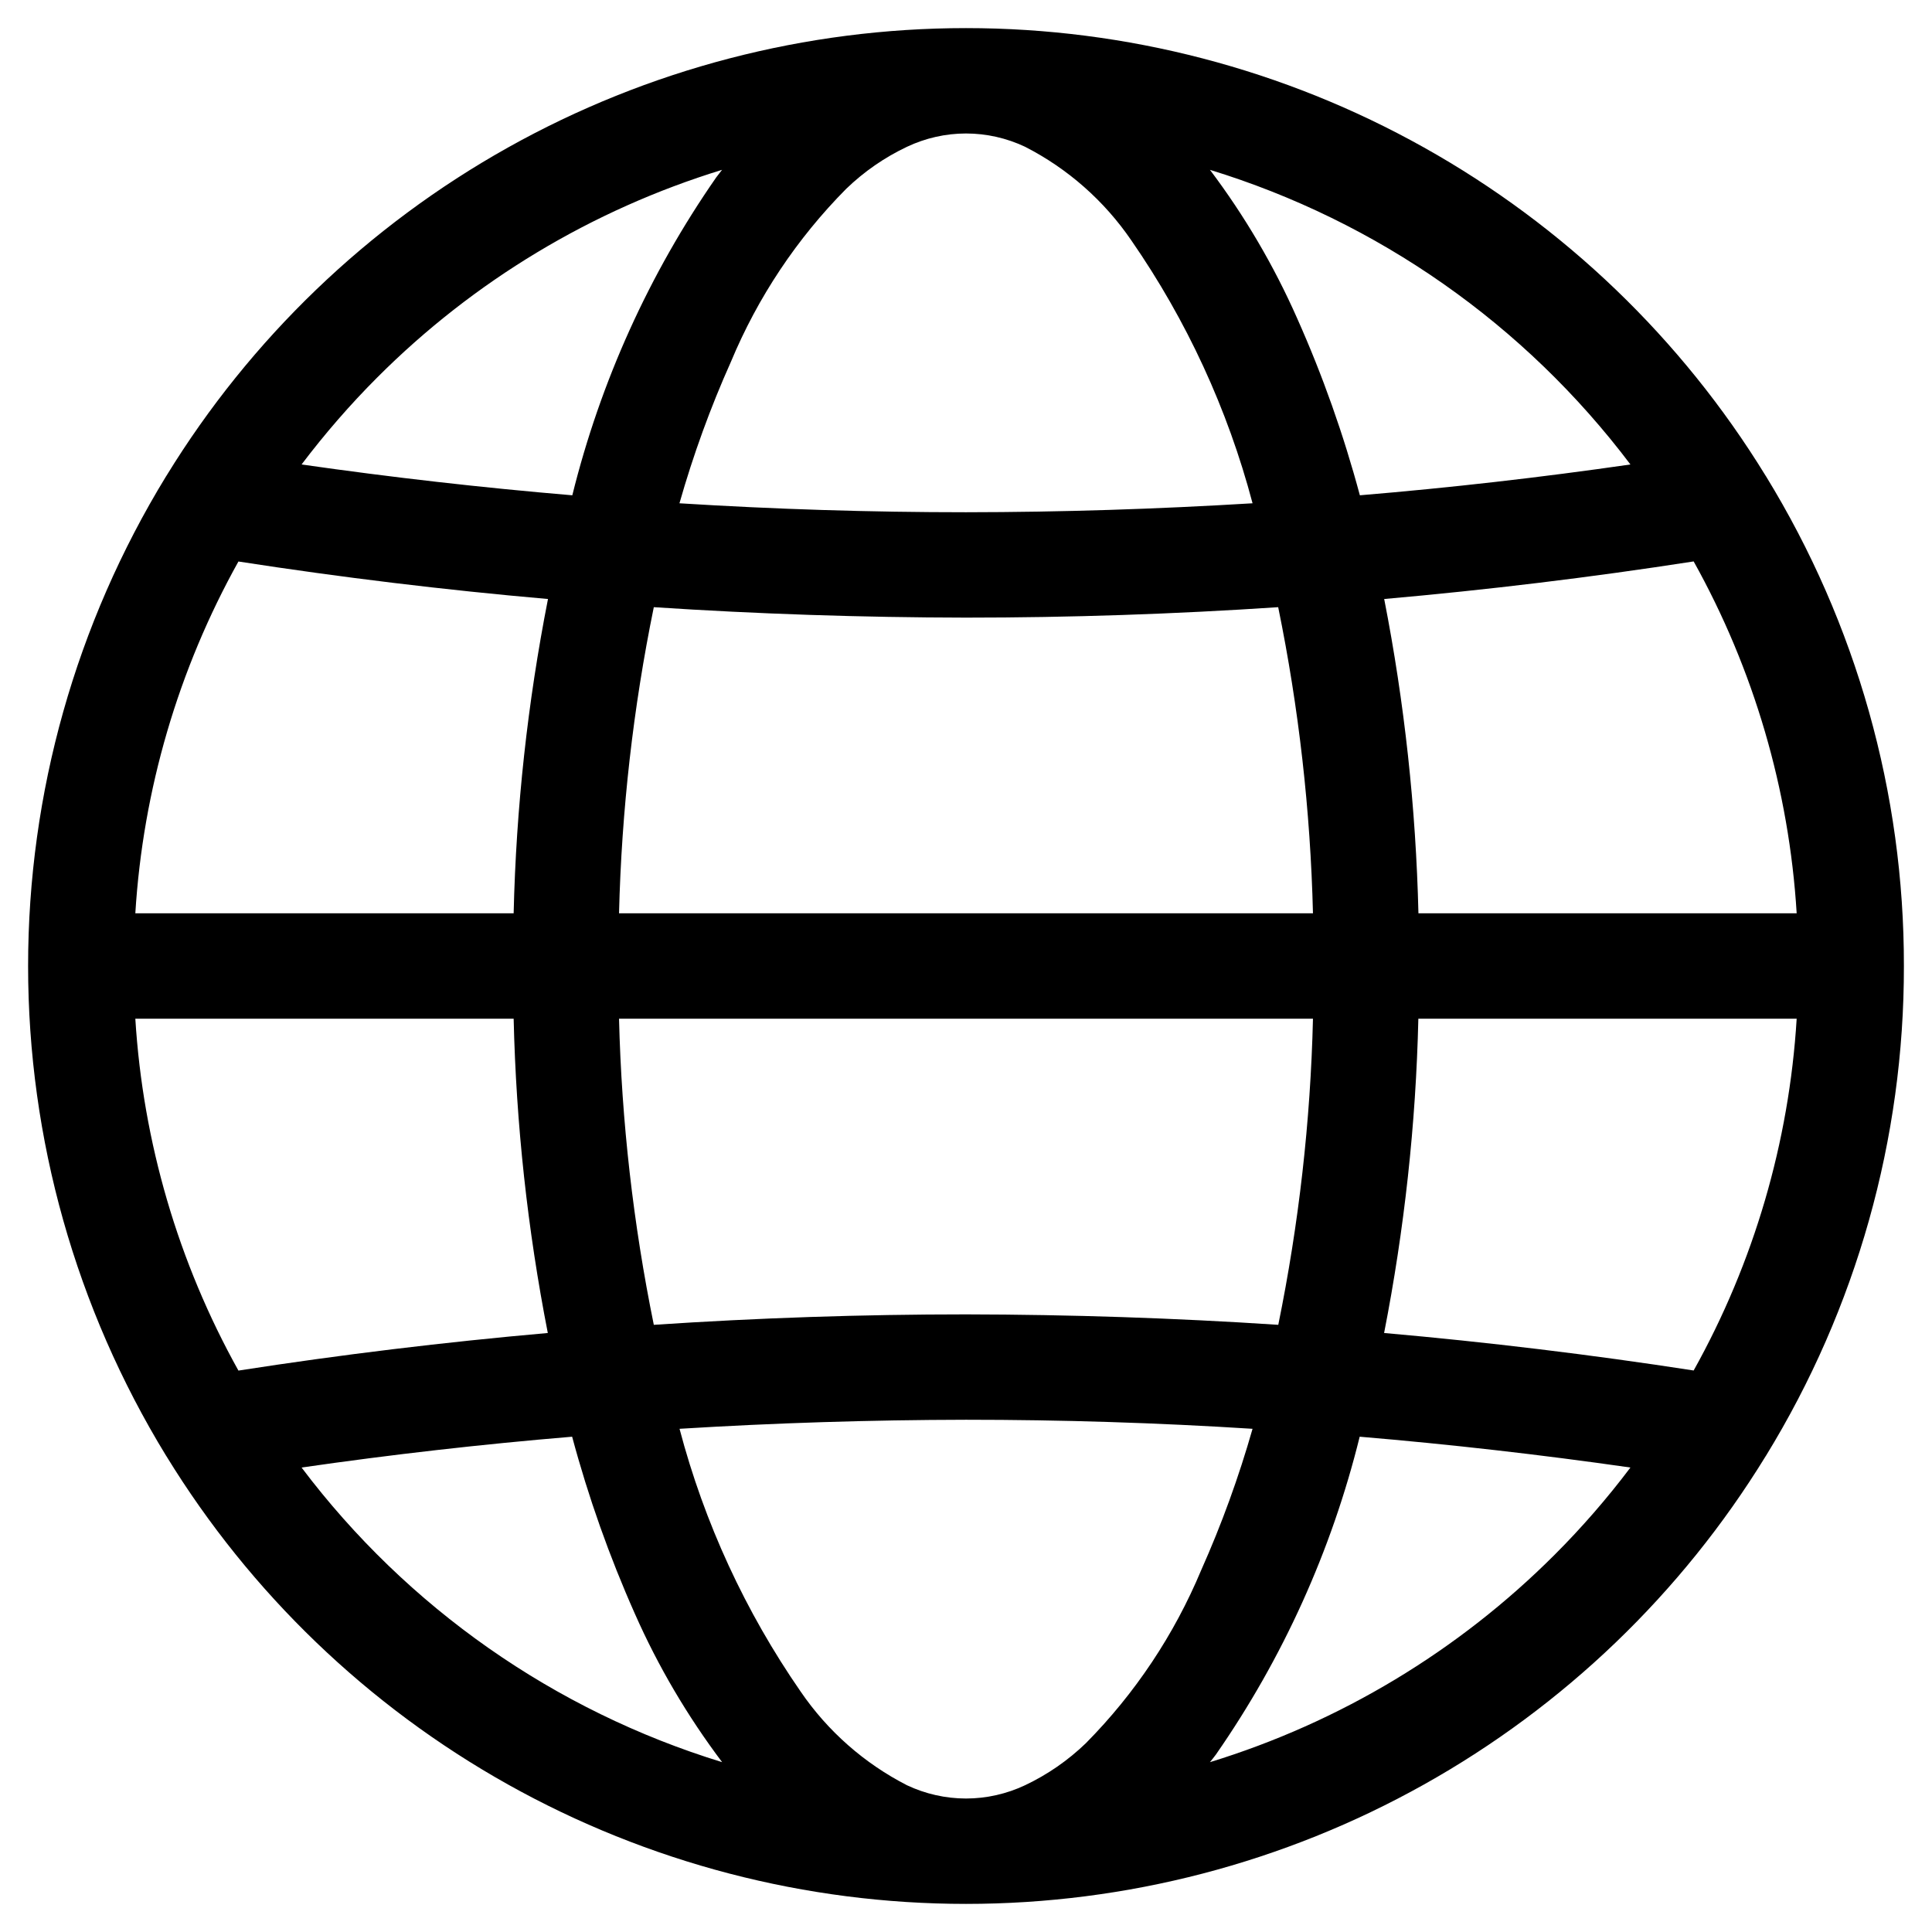 <svg width="22" height="22" viewBox="0 0 22 22" fill="none" xmlns="http://www.w3.org/2000/svg">
<path d="M20.11 16.576C21.139 14.899 21.683 12.968 21.68 11C21.683 9.032 21.139 7.102 20.11 5.424L20.104 5.415C19.149 3.858 17.81 2.572 16.216 1.68C14.623 0.788 12.827 0.32 11 0.32C9.174 0.32 7.378 0.788 5.784 1.68C4.19 2.572 2.852 3.858 1.897 5.415L1.891 5.424C0.864 7.103 0.32 9.032 0.32 11C0.32 12.968 0.864 14.897 1.891 16.576L1.897 16.585C2.852 18.142 4.19 19.428 5.784 20.32C7.378 21.212 9.174 21.68 11 21.68C12.827 21.68 14.623 21.212 16.216 20.32C17.81 19.428 19.149 18.142 20.104 16.585L20.11 16.576ZM12.365 19.85C12.162 20.046 11.928 20.208 11.672 20.329C11.462 20.428 11.232 20.48 11 20.48C10.768 20.48 10.538 20.428 10.328 20.329C9.842 20.08 9.425 19.713 9.117 19.262C8.487 18.352 8.02 17.34 7.738 16.27C8.824 16.203 9.912 16.169 11 16.167C12.088 16.167 13.176 16.201 14.263 16.27C14.106 16.82 13.911 17.358 13.678 17.88C13.371 18.615 12.925 19.284 12.365 19.85ZM1.541 11.6H5.849C5.877 12.802 6.007 13.999 6.238 15.179C5.061 15.283 3.886 15.425 2.715 15.607C2.029 14.376 1.628 13.007 1.541 11.6ZM2.715 6.394C3.886 6.575 5.061 6.718 6.24 6.821C6.008 8.001 5.877 9.198 5.849 10.4H1.541C1.628 8.994 2.029 7.625 2.715 6.394ZM9.635 2.151C9.839 1.954 10.073 1.792 10.329 1.671C10.539 1.572 10.768 1.52 11 1.52C11.233 1.52 11.462 1.572 11.672 1.671C12.159 1.92 12.575 2.287 12.883 2.738C13.513 3.648 13.98 4.66 14.263 5.731C13.176 5.797 12.089 5.832 11 5.833C9.912 5.833 8.824 5.799 7.737 5.731C7.894 5.18 8.089 4.642 8.323 4.12C8.629 3.385 9.075 2.716 9.635 2.151ZM20.459 10.4H16.152C16.123 9.198 15.993 8.001 15.762 6.821C16.94 6.717 18.114 6.575 19.286 6.393C19.972 7.624 20.373 8.994 20.459 10.4ZM7.445 15.086C7.211 13.938 7.078 12.771 7.049 11.6H14.951C14.923 12.771 14.79 13.938 14.556 15.086C13.372 15.008 12.187 14.969 11 14.967C9.815 14.967 8.63 15.007 7.445 15.086ZM14.555 6.914C14.79 8.062 14.922 9.229 14.951 10.4H7.049C7.078 9.229 7.21 8.062 7.445 6.914C8.629 6.992 9.814 7.031 11 7.033C12.186 7.033 13.371 6.993 14.555 6.914L14.555 6.914ZM16.151 11.6H20.459C20.373 13.007 19.972 14.376 19.286 15.606C18.114 15.425 16.94 15.283 15.761 15.179C15.992 13.999 16.123 12.802 16.151 11.6ZM18.566 5.289C17.542 5.437 16.515 5.554 15.485 5.64C15.3 4.951 15.062 4.277 14.771 3.625C14.506 3.025 14.173 2.458 13.778 1.934C15.688 2.52 17.363 3.694 18.566 5.289ZM4.297 4.297C5.393 3.2 6.74 2.389 8.222 1.934C8.2 1.964 8.177 1.991 8.155 2.021C7.393 3.117 6.838 4.344 6.517 5.64C5.487 5.553 4.46 5.436 3.434 5.289C3.699 4.939 3.987 4.607 4.297 4.297ZM3.434 16.711C4.458 16.563 5.485 16.446 6.515 16.36C6.7 17.049 6.939 17.723 7.229 18.375C7.494 18.975 7.828 19.542 8.223 20.066C6.313 19.48 4.637 18.306 3.434 16.711ZM17.704 17.703C16.608 18.8 15.26 19.611 13.778 20.066C13.801 20.037 13.824 20.009 13.846 19.979C14.608 18.883 15.163 17.656 15.483 16.36C16.514 16.447 17.541 16.564 18.566 16.711C18.302 17.061 18.014 17.393 17.704 17.703Z" fill="black"/>
</svg>
